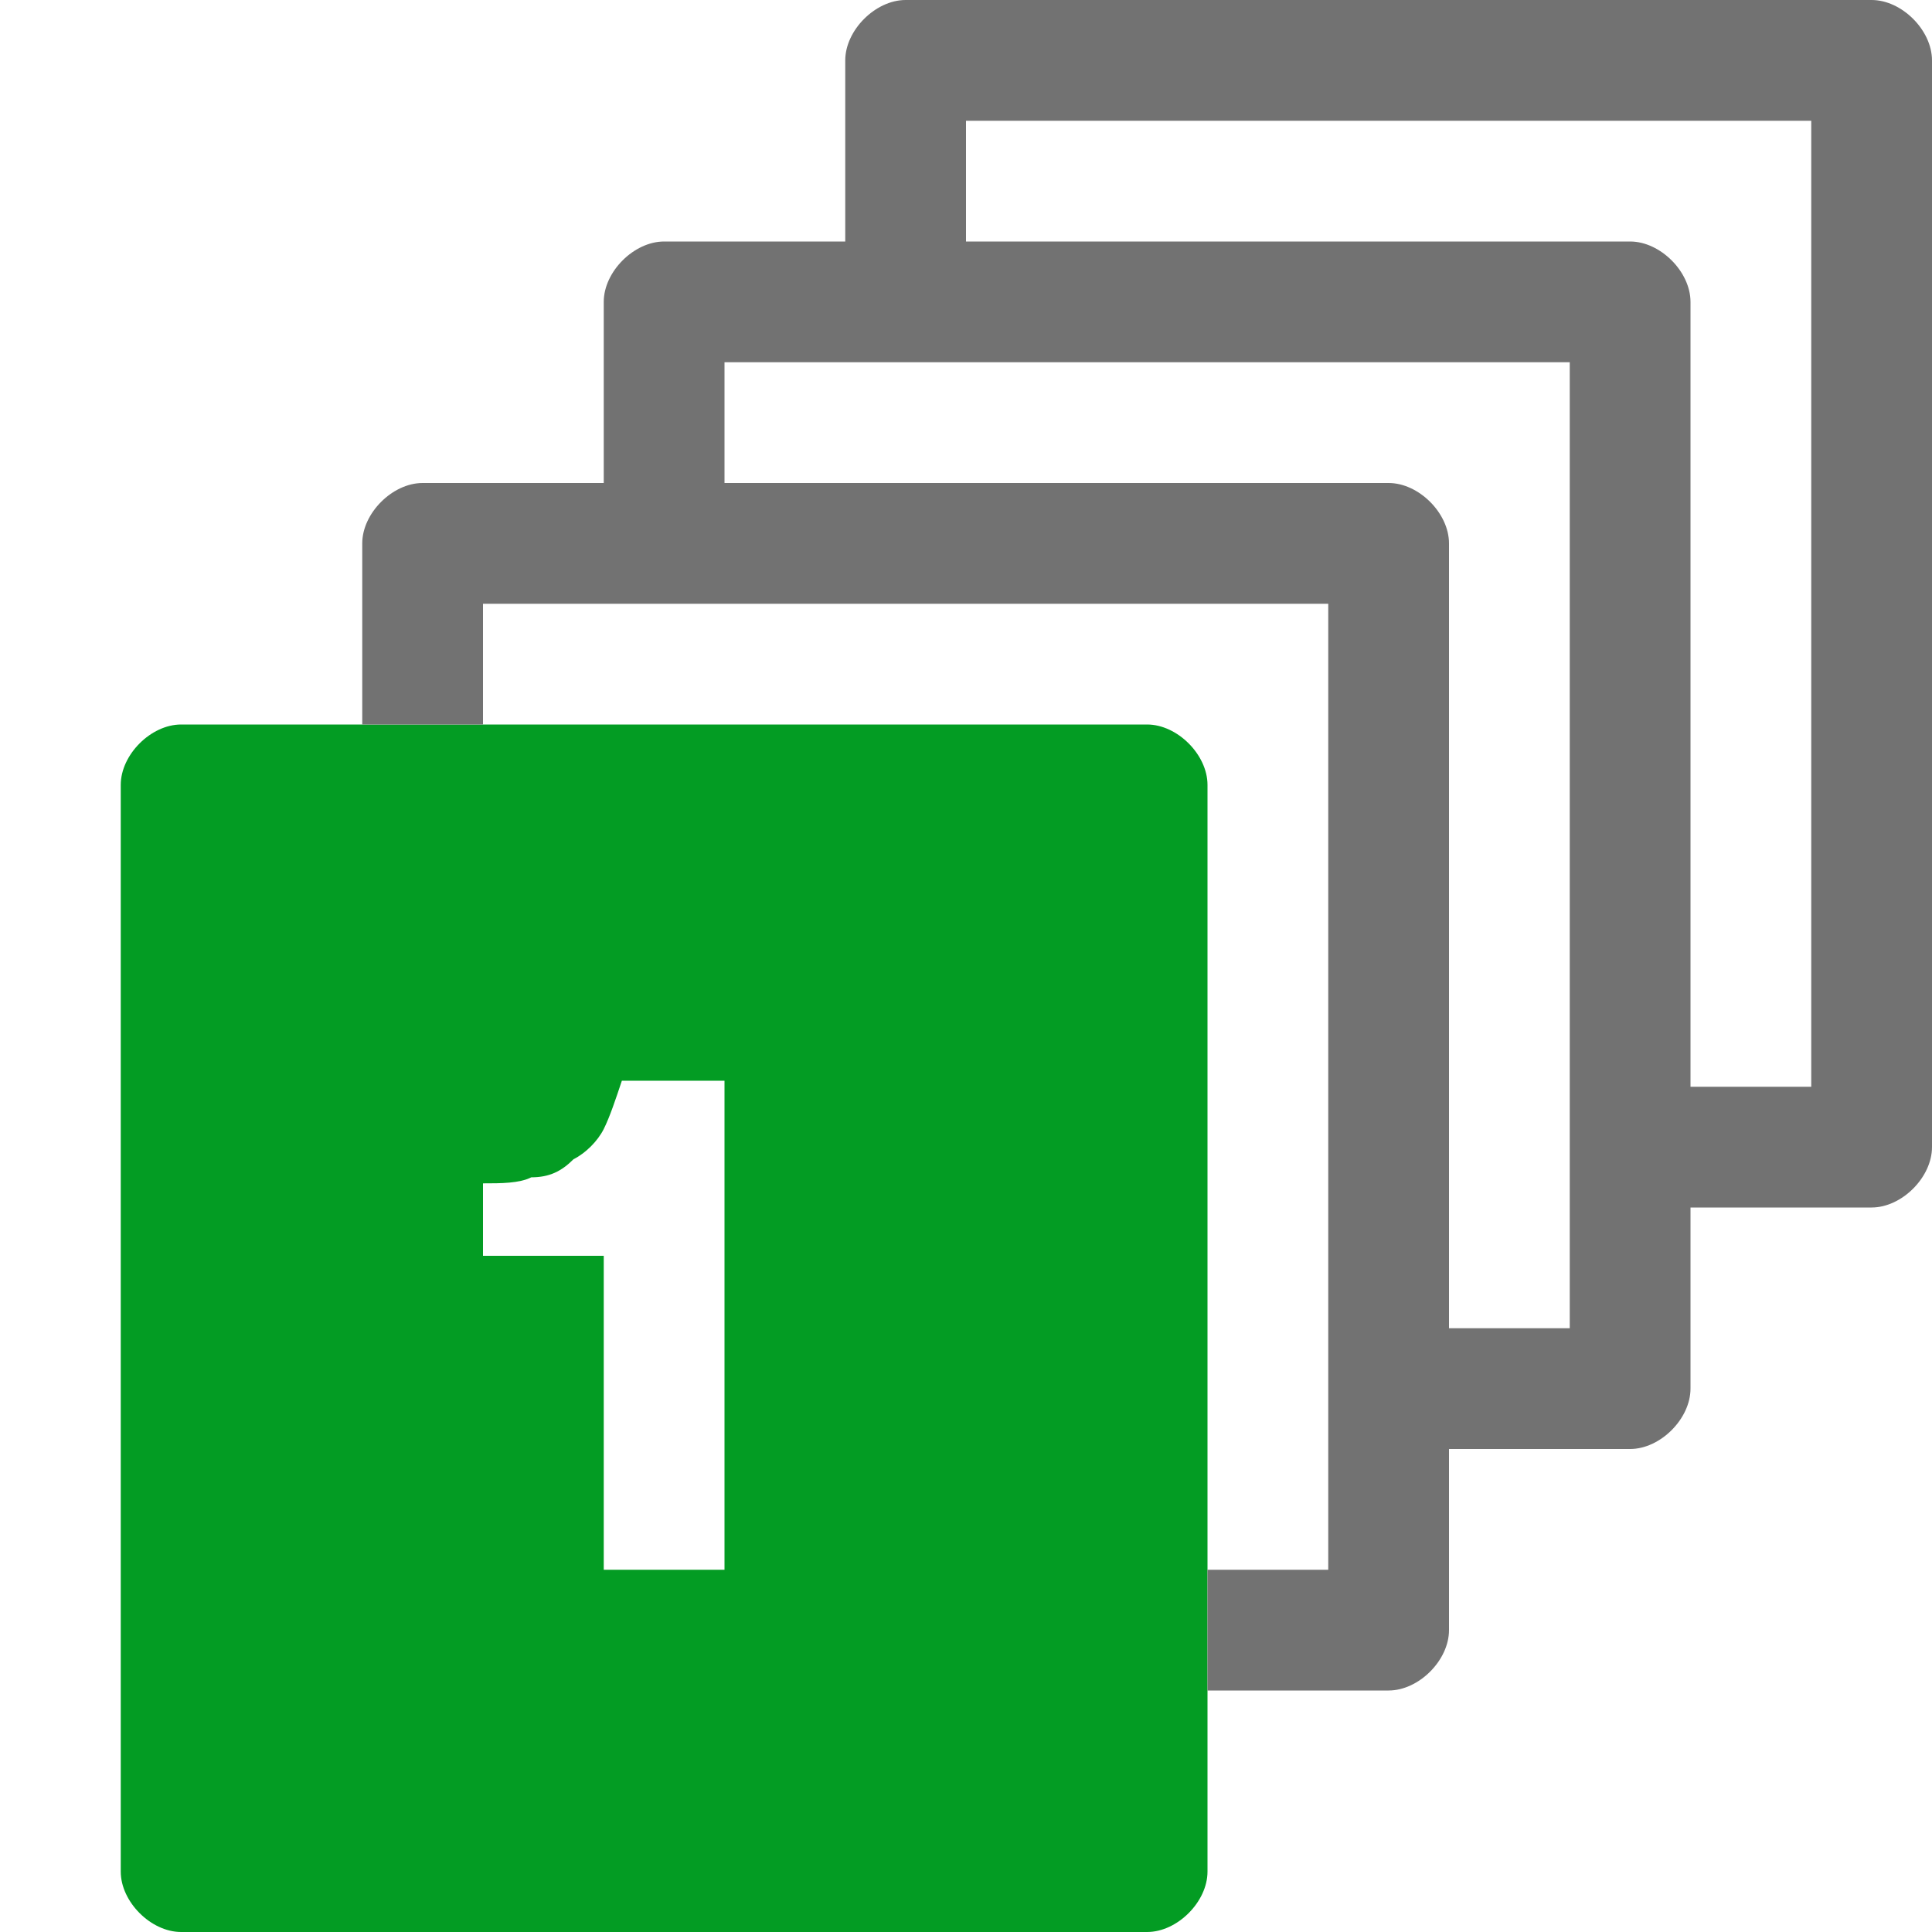 <?xml version="1.0" encoding="utf-8"?>
<!-- Generator: Adobe Illustrator 21.0.2, SVG Export Plug-In . SVG Version: 6.00 Build 0)  -->
<svg version="1.1" id="DifferentFirstPage" xmlns="http://www.w3.org/2000/svg" xmlns:xlink="http://www.w3.org/1999/xlink" x="0px"
	 y="0px" viewBox="0 0 32 32" style="enable-background:new 0 0 32 32;" xml:space="preserve">
<style type="text/css">
	.Black{fill:#727272;}
	.Green{fill:#039C23;}
</style>
<path class="Green" d="M19,12H3c-0.5,0-1,0.5-1,1v18c0,0.5,0.5,1,1,1h16c0.5,0,1-0.5,1-1V13C20,12.5,19.5,12,19,12z M12,26h-2v-5.2
	H8v-1.2c0.3,0,0.6,0,0.8-0.1c0.3,0,0.5-0.1,0.7-0.3c0.2-0.1,0.4-0.3,0.5-0.5c0.1-0.2,0.2-0.5,0.3-0.8H12V26z"/>
<path class="Black" d="M31,0H15c-0.5,0-1,0.5-1,1v3h-3c-0.5,0-1,0.5-1,1v3H7C6.5,8,6,8.5,6,9v3h2v-2h14v16h-2v2h3c0.5,0,1-0.5,1-1
	v-3h3c0.5,0,1-0.5,1-1v-3h3c0.5,0,1-0.5,1-1V1C32,0.5,31.5,0,31,0z M26,22h-2V9c0-0.5-0.5-1-1-1H12V6h14V22z M30,18h-2V5
	c0-0.5-0.5-1-1-1H16V2h14V18z"/>
</svg>
